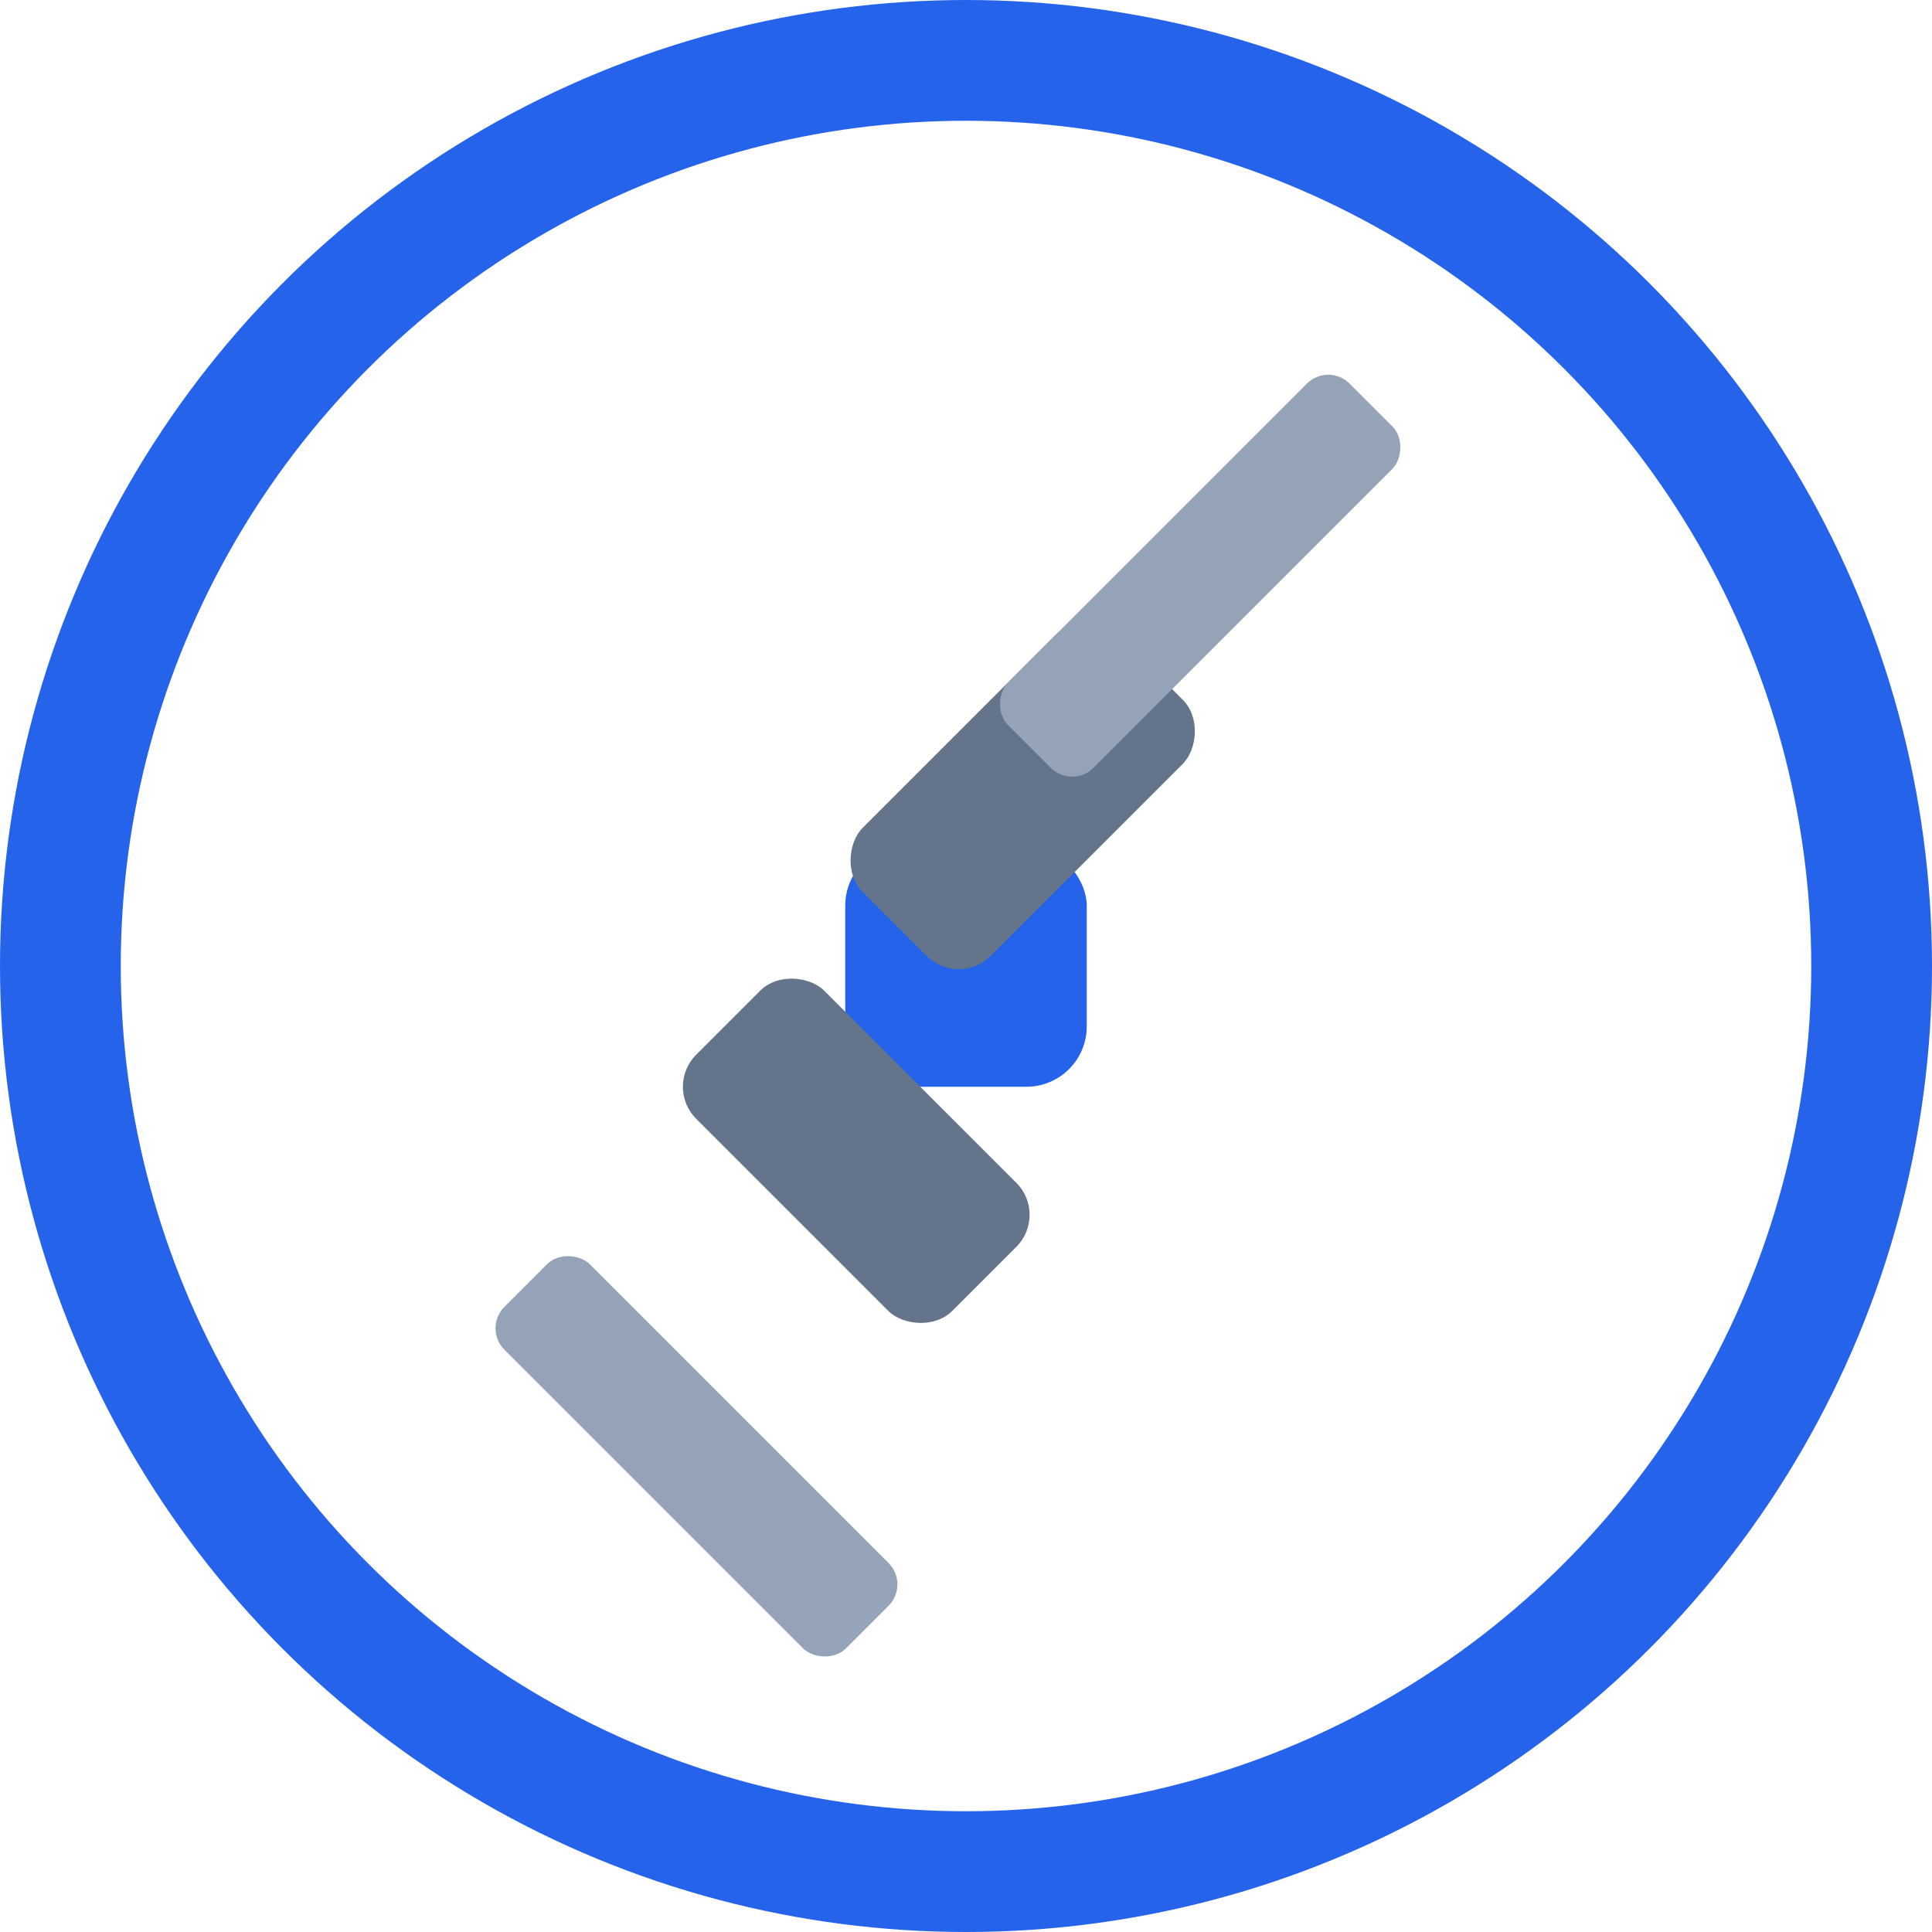 <svg xmlns="http://www.w3.org/2000/svg" viewBox="0 0 64 64" fill="none">
  <rect x="28" y="28" width="8" height="8" rx="2" fill="#2563eb"/>
  <rect x="36" y="20" width="6" height="12" rx="1.5" transform="rotate(45 36 20)" fill="#64748b"/>
  <rect x="22" y="36" width="6" height="12" rx="1.5" transform="rotate(-45 22 36)" fill="#64748b"/>
  <rect x="44" y="12" width="4" height="16" rx="1" transform="rotate(45 44 12)" fill="#94a3b8"/>
  <rect x="16" y="44" width="4" height="16" rx="1" transform="rotate(-45 16 44)" fill="#94a3b8"/>
  <circle cx="32" cy="32" r="30" stroke="#2563eb" stroke-width="4" fill="none"/>
</svg> 